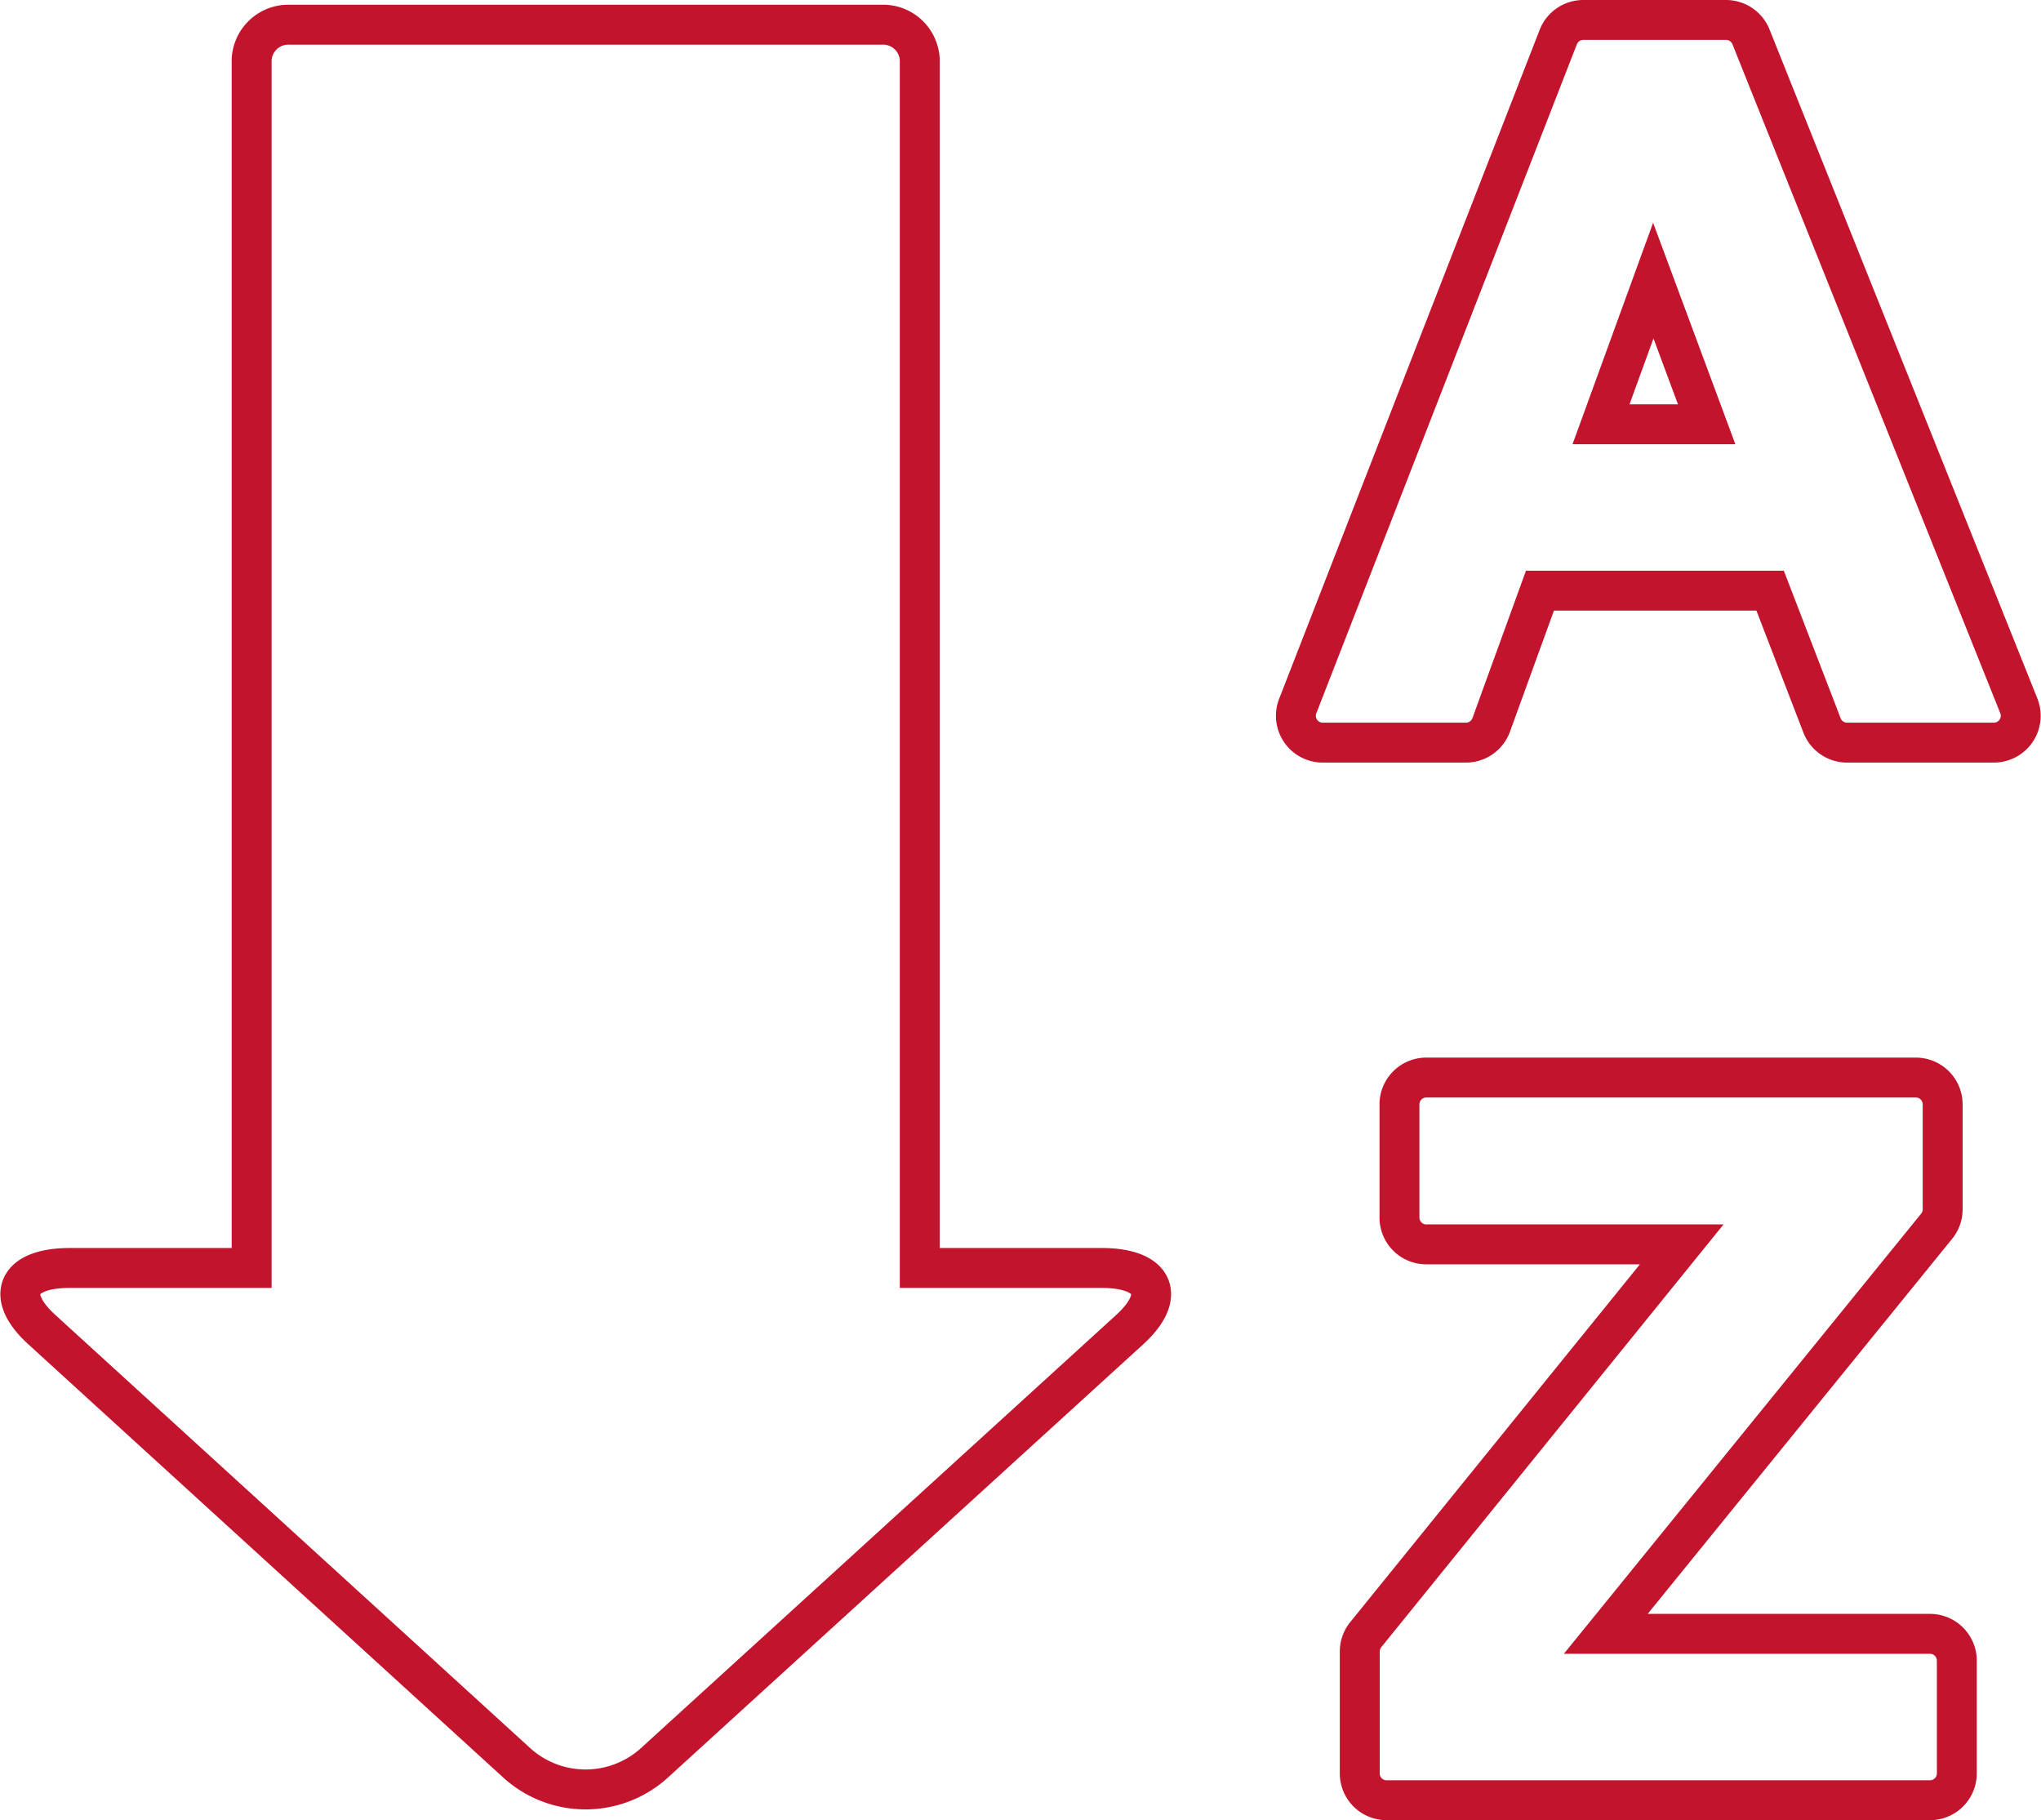 <svg xmlns="http://www.w3.org/2000/svg" width="51.138" height="45.599" viewBox="0 0 51.138 45.599">
  <defs>
    <style>
      .cls-1 {
        fill: none;
        stroke: #c3142d;
      }
    </style>
  </defs>
  <g id="Group_395" data-name="Group 395" transform="translate(-706.851 -366.487)">
    <path id="Path_378" data-name="Path 378" class="cls-1" d="M43.425,37.271H38.87V7a.92.92,0,0,0-.96-.875H23.09A.921.921,0,0,0,22.13,7V37.271H17.576c-1.325,0-1.64.693-.7,1.547L28.8,49.694a2.567,2.567,0,0,0,3.394,0L44.128,38.818C45.065,37.964,44.75,37.271,43.425,37.271Z" transform="translate(691.026 360.981)"/>
    <path id="Path_379" data-name="Path 379" class="cls-1" d="M399.067.422A.672.672,0,0,0,398.443,0h-3.578a.673.673,0,0,0-.626.428l-6.528,16.76a.672.672,0,0,0,.626.916h3.59a.673.673,0,0,0,.631-.442l1.222-3.365h5.767l1.3,3.376a.672.672,0,0,0,.627.431h3.681a.672.672,0,0,0,.623-.922Zm-1.11,9.707H395.31l1.31-3.6Z" transform="translate(351.655 366.987)"/>
    <path id="Path_380" data-name="Path 380" class="cls-1" d="M416.533,260.921h-8.124l8.291-10.212a.67.67,0,0,0,.15-.423v-2.629a.672.672,0,0,0-.672-.672H403.912a.672.672,0,0,0-.672.672v2.835a.672.672,0,0,0,.672.672h6.4l-7.917,9.778a.671.671,0,0,0-.15.423v3.052a.672.672,0,0,0,.672.672h13.616a.672.672,0,0,0,.672-.672v-2.824A.672.672,0,0,0,416.533,260.921Z" transform="translate(338.675 146.497)"/>
  </g>
</svg>
